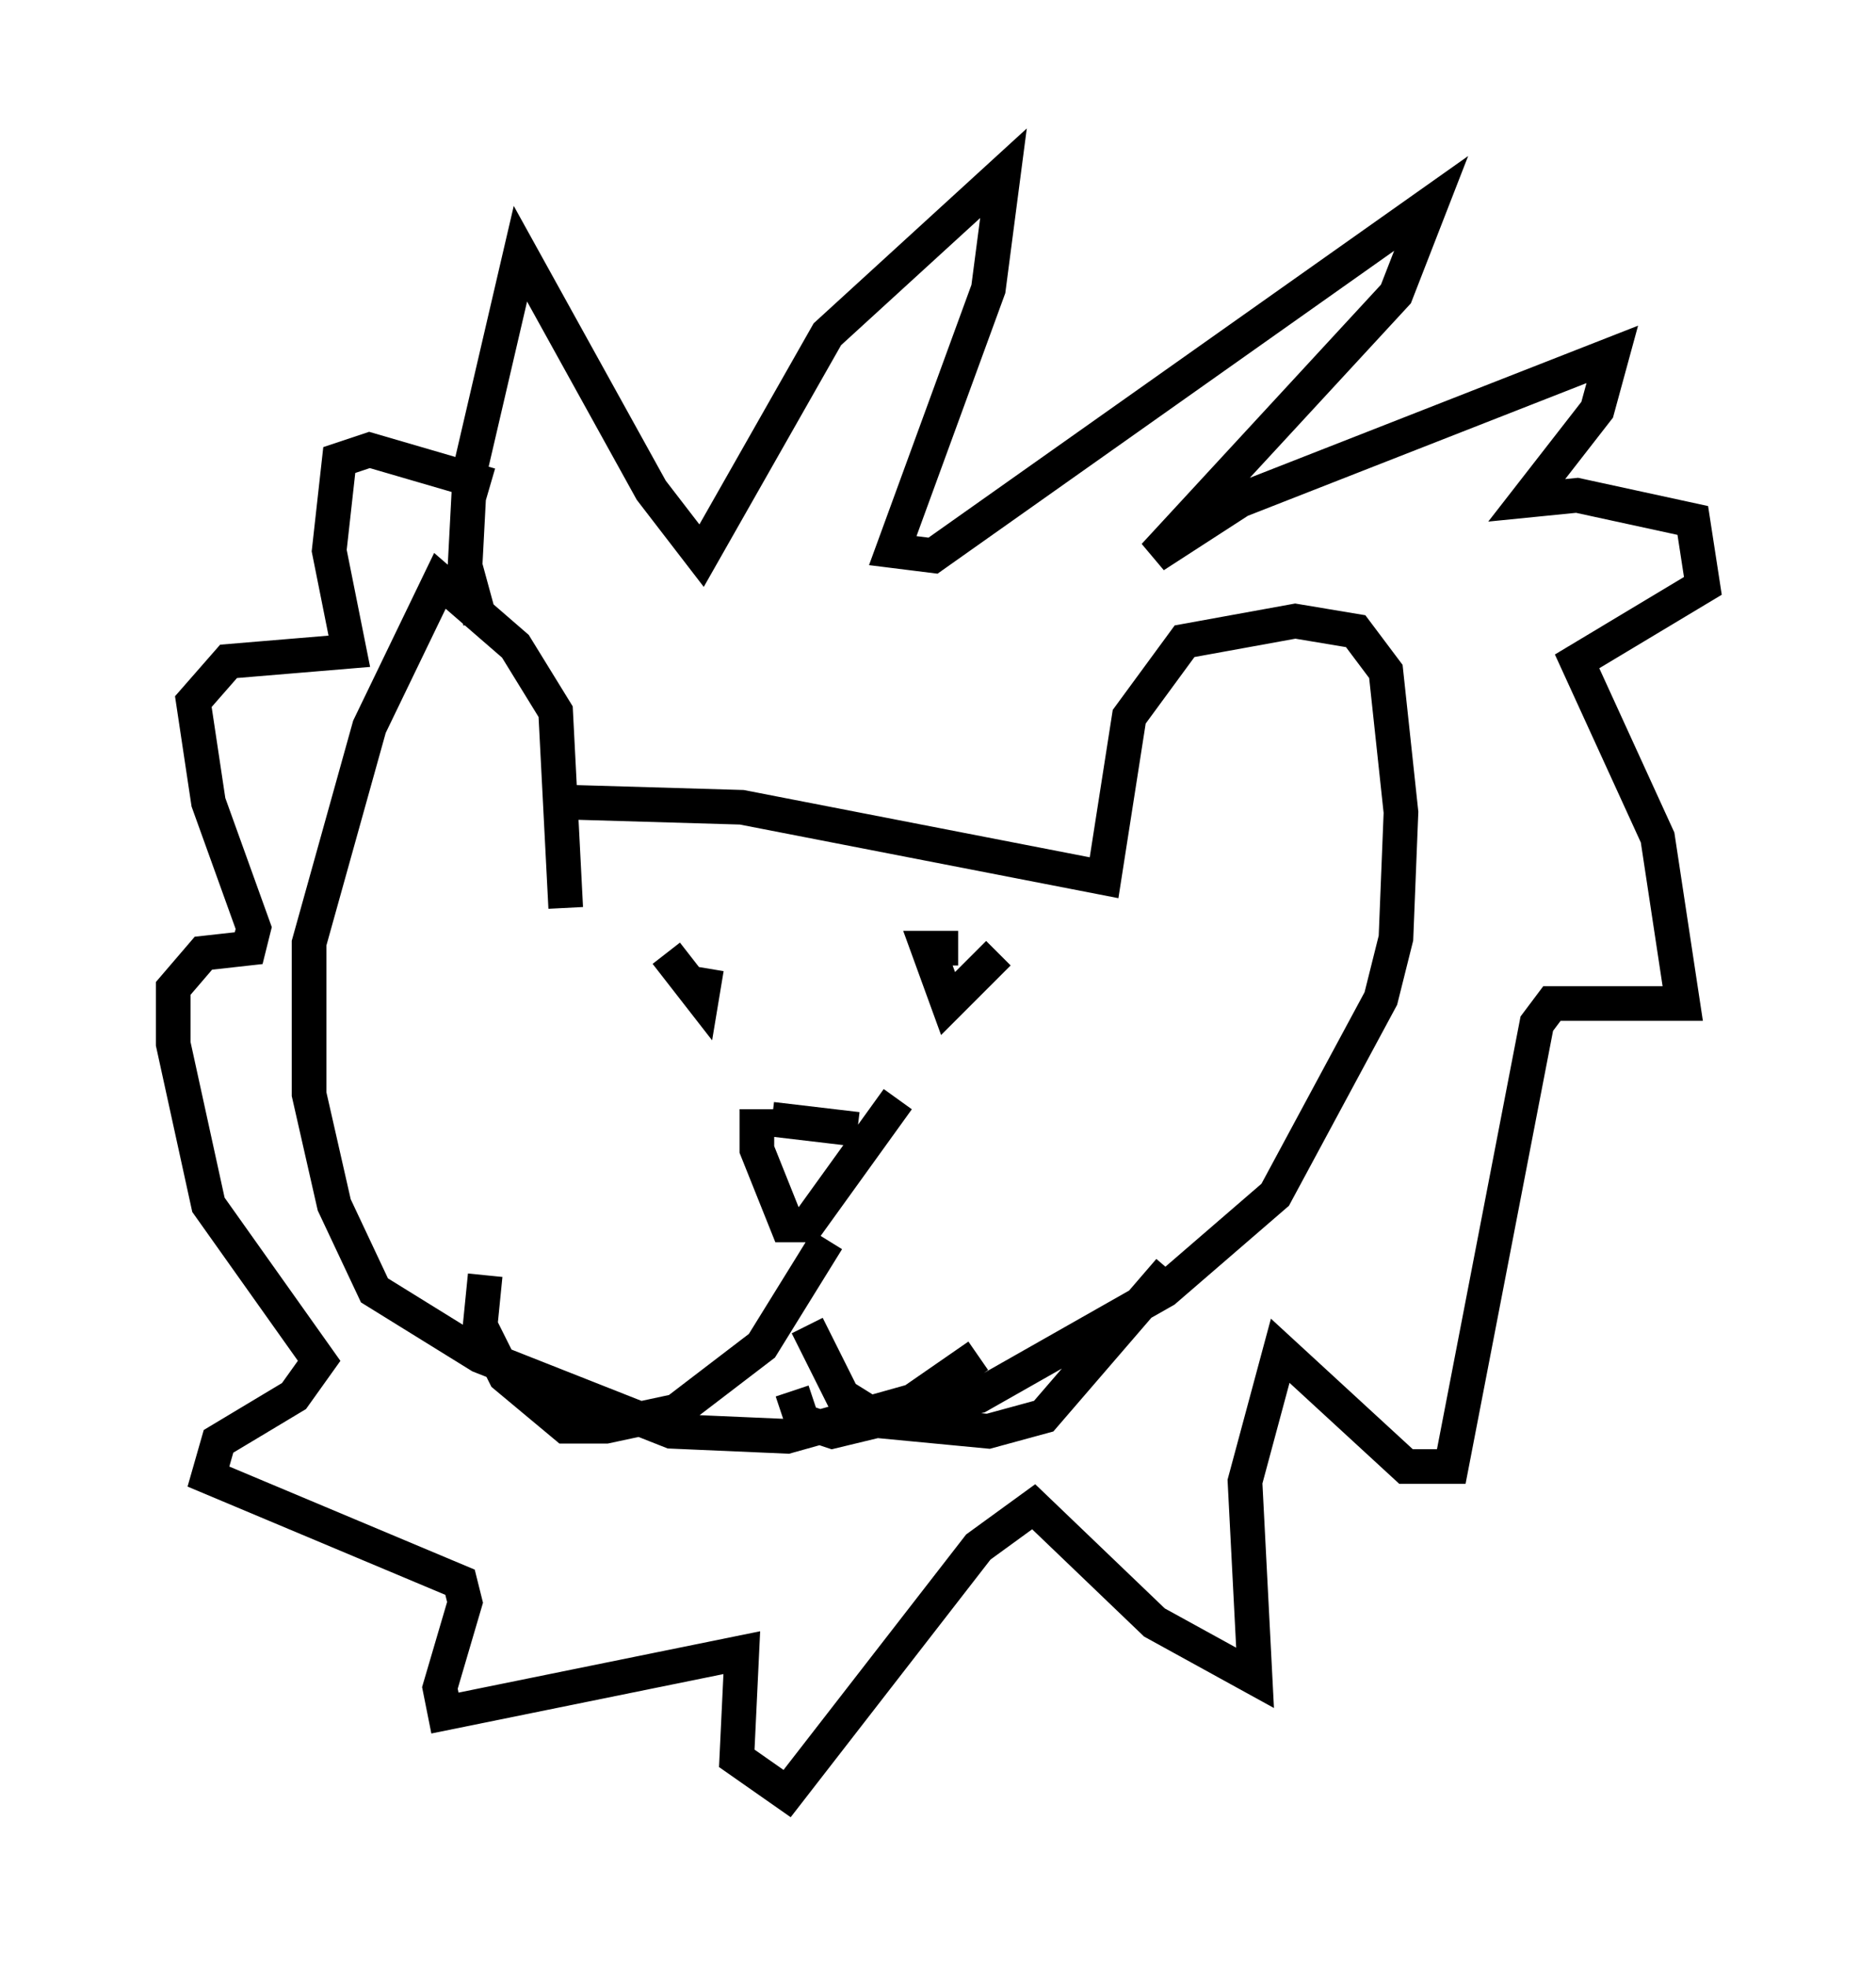 <?xml version="1.0" encoding="utf-8" ?>
<svg baseProfile="full" height="56.771" version="1.1" width="54.156" xmlns="http://www.w3.org/2000/svg" xmlns:ev="http://www.w3.org/2001/xml-events" xmlns:xlink="http://www.w3.org/1999/xlink"><defs /><rect fill="white" height="56.771" width="54.156" x="0" y="0" /><path d="M15.603, 22.721 m0.872, 0.436 l4.939, 0.145 10.458, 2.034 l0.726, -4.648 1.598, -2.179 l3.196, -0.581 1.743, 0.291 l0.872, 1.162 0.436, 4.067 l-0.145, 3.631 -0.436, 1.743 l-3.05, 5.665 -3.196, 2.76 l-5.374, 3.05 -4.212, 1.017 l-0.872, -0.291 -0.291, -0.872 m-6.536, -13.944 l-0.291, -5.665 -1.162, -1.888 l-2.179, -1.888 -2.034, 4.212 l-1.743, 6.246 0.0, 4.358 l0.726, 3.196 1.162, 2.469 l3.05, 1.888 5.52, 2.179 l3.341, 0.145 3.631, -1.017 l1.888, -1.307 m-9.006, -11.62 l1.017, 1.307 0.145, -0.872 m7.263, -0.581 l-0.872, 0.0 0.581, 1.598 l1.453, -1.453 m-6.536, 4.793 l2.469, 0.291 m-2.905, -0.581 l0.0, 1.162 0.872, 2.179 l0.581, 0.0 2.615, -3.631 m-2.034, 4.067 l-1.888, 3.05 -2.469, 1.888 l-2.034, 0.436 -1.162, 0.0 l-1.743, -1.453 -0.726, -1.453 l0.145, -1.453 m9.296, 1.453 l1.017, 2.034 1.162, 0.726 l3.05, 0.291 1.598, -0.436 l3.631, -4.212 m-19.899, -18.737 l-0.436, -1.598 0.145, -2.76 l1.453, -6.246 3.777, 6.827 l1.453, 1.888 3.631, -6.391 l5.084, -4.648 -0.436, 3.341 l-2.76, 7.553 1.162, 0.145 l14.38, -10.168 -1.017, 2.615 l-6.972, 7.553 2.469, -1.598 l10.749, -4.212 -0.436, 1.598 l-2.034, 2.615 1.453, -0.145 l3.341, 0.726 0.291, 1.888 l-3.631, 2.179 2.324, 5.084 l0.726, 4.793 -3.777, 0.0 l-0.436, 0.581 -2.469, 12.782 l-1.307, 0.0 -3.631, -3.341 l-1.017, 3.777 0.291, 5.665 l-2.905, -1.598 -3.486, -3.341 l-1.598, 1.162 -5.52, 7.117 l-1.453, -1.017 0.145, -3.05 l-8.57, 1.743 -0.145, -0.726 l0.726, -2.469 -0.145, -0.581 l-7.263, -3.05 0.291, -1.017 l2.179, -1.307 0.726, -1.017 l-3.196, -4.503 -1.017, -4.648 l0.0, -1.598 0.872, -1.017 l1.307, -0.145 0.145, -0.581 l-1.307, -3.631 -0.436, -2.905 l1.017, -1.162 3.486, -0.291 l-0.581, -2.905 0.291, -2.615 l0.872, -0.291 3.486, 1.017 " fill="none" stroke="black" stroke-width="1" /></svg>